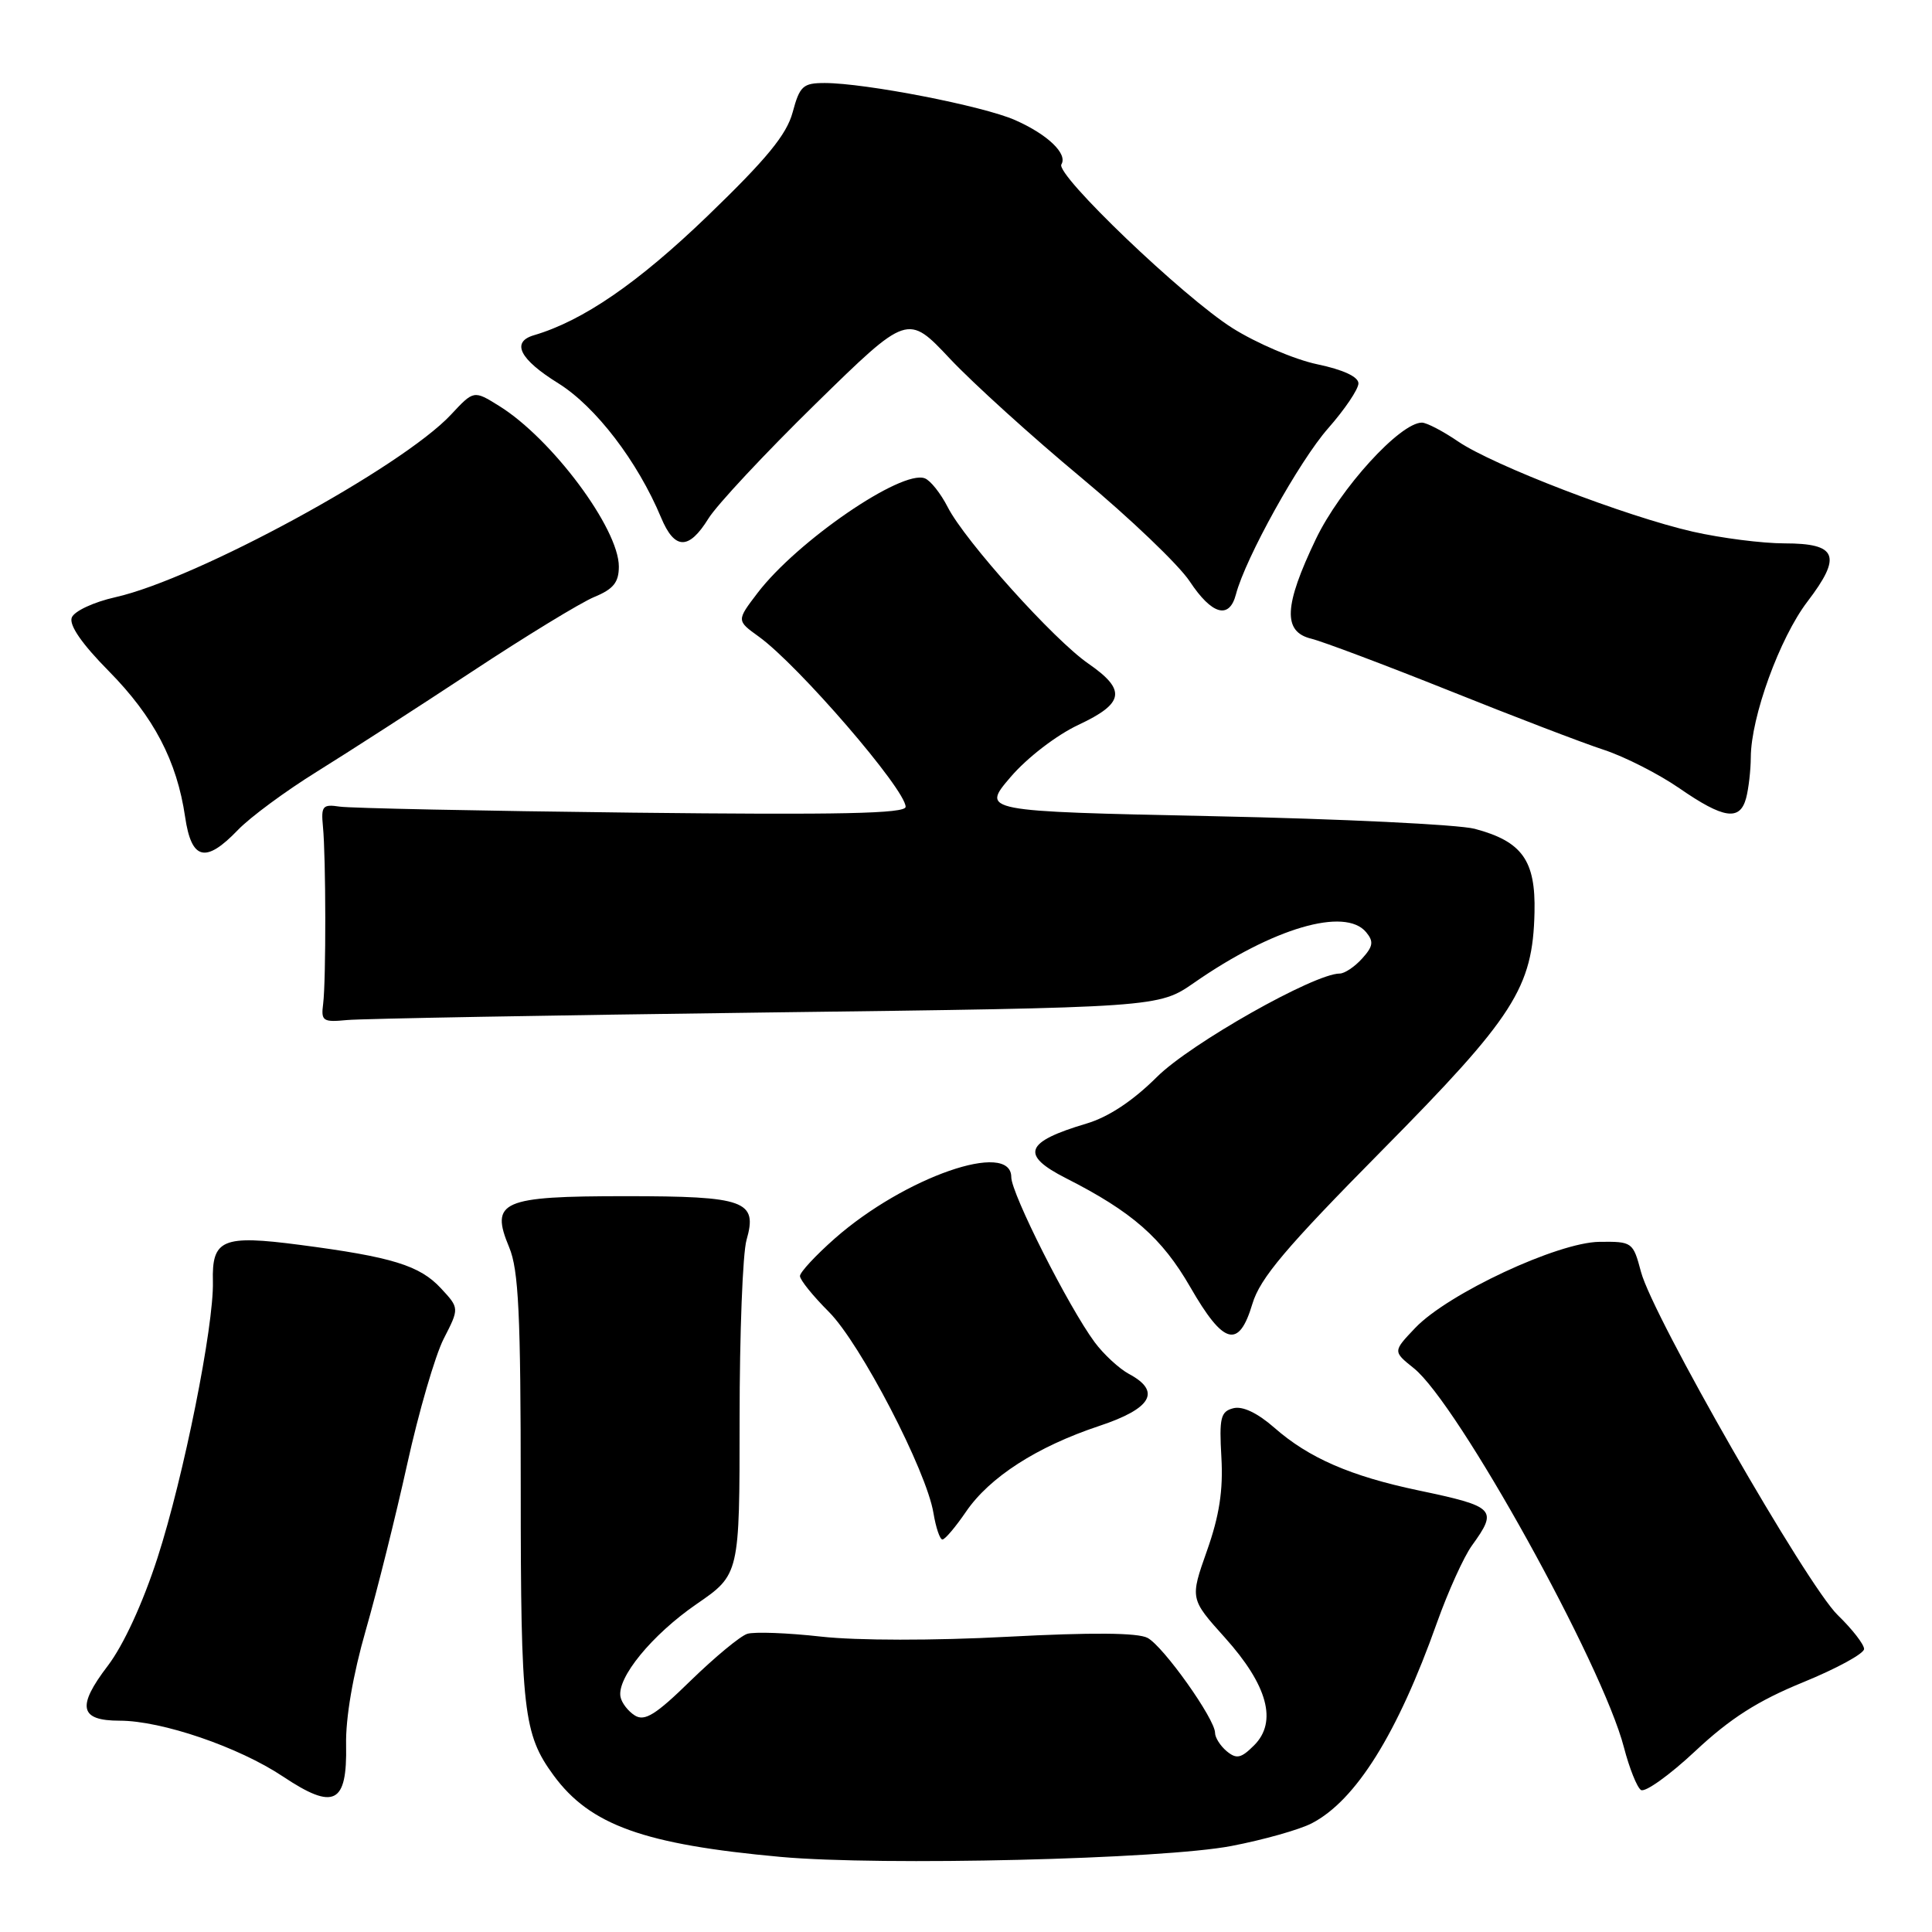 <?xml version="1.0" encoding="UTF-8" standalone="no"?>
<!DOCTYPE svg PUBLIC "-//W3C//DTD SVG 1.1//EN" "http://www.w3.org/Graphics/SVG/1.1/DTD/svg11.dtd" >
<svg xmlns="http://www.w3.org/2000/svg" xmlns:xlink="http://www.w3.org/1999/xlink" version="1.1" viewBox="0 0 256 256">
 <g >
 <path fill="currentColor"
d=" M 163.18 244.60 C 167.41 243.79 172.19 242.44 173.81 241.60 C 179.66 238.57 185.18 229.73 190.41 215.00 C 191.88 210.88 193.96 206.28 195.04 204.79 C 198.50 200.00 198.15 199.63 187.97 197.49 C 178.96 195.60 173.43 193.19 168.87 189.19 C 166.62 187.22 164.65 186.28 163.42 186.60 C 161.74 187.03 161.54 187.86 161.84 193.10 C 162.09 197.46 161.57 200.85 159.93 205.48 C 157.68 211.85 157.68 211.85 162.31 217.00 C 167.97 223.30 169.29 228.15 166.18 231.26 C 164.45 232.99 163.85 233.12 162.55 232.05 C 161.70 231.34 161.00 230.24 161.00 229.61 C 161.00 227.78 154.17 218.16 152.06 217.03 C 150.77 216.34 144.68 216.29 133.51 216.88 C 123.71 217.40 113.56 217.39 108.80 216.86 C 104.35 216.36 99.95 216.20 99.02 216.49 C 98.08 216.79 94.72 219.58 91.53 222.68 C 86.90 227.21 85.43 228.13 84.12 227.31 C 83.23 226.75 82.37 225.64 82.22 224.84 C 81.72 222.32 86.38 216.63 92.28 212.56 C 98.00 208.63 98.00 208.63 98.00 188.06 C 98.00 176.74 98.41 166.05 98.92 164.30 C 100.41 159.10 98.75 158.50 82.88 158.50 C 66.43 158.50 64.92 159.17 67.47 165.28 C 68.72 168.27 69.00 174.13 69.00 197.32 C 69.00 226.72 69.35 229.78 73.35 235.24 C 78.19 241.84 85.32 244.40 103.45 246.05 C 116.82 247.26 154.06 246.36 163.18 244.60 Z  M 45.86 231.22 C 45.78 227.66 46.77 221.91 48.47 216.00 C 49.97 210.78 52.44 200.87 53.96 193.99 C 55.48 187.10 57.65 179.64 58.79 177.40 C 60.87 173.34 60.87 173.34 58.43 170.71 C 55.62 167.68 51.97 166.55 39.72 164.95 C 29.46 163.61 28.06 164.20 28.21 169.83 C 28.35 175.68 24.34 195.70 20.87 206.42 C 18.92 212.44 16.37 217.98 14.28 220.73 C 10.14 226.15 10.54 228.00 15.86 228.00 C 21.43 228.00 31.64 231.49 37.50 235.40 C 44.27 239.91 46.01 239.04 45.86 231.22 Z  M 238.92 222.91 C 243.37 221.09 247.00 219.11 247.00 218.50 C 247.00 217.89 245.43 215.87 243.51 214.01 C 239.42 210.04 218.99 174.41 217.44 168.53 C 216.39 164.58 216.29 164.50 211.93 164.55 C 206.41 164.61 191.86 171.41 187.53 175.95 C 184.56 179.07 184.56 179.07 187.33 181.29 C 193.15 185.93 212.33 220.53 215.18 231.54 C 215.89 234.27 216.90 236.81 217.43 237.18 C 217.96 237.55 221.20 235.24 224.62 232.04 C 229.25 227.70 232.92 225.36 238.92 222.91 Z  M 128.00 200.31 C 131.12 195.74 137.38 191.70 145.64 188.95 C 152.61 186.64 153.91 184.36 149.60 182.06 C 148.29 181.35 146.23 179.45 145.04 177.84 C 141.58 173.16 134.00 158.14 134.00 155.98 C 134.00 151.05 119.86 155.97 110.62 164.10 C 108.08 166.34 106.00 168.58 106.00 169.08 C 106.00 169.59 107.72 171.72 109.83 173.83 C 114.01 178.01 122.78 194.89 123.69 200.50 C 124.01 202.42 124.54 204.00 124.88 203.99 C 125.22 203.99 126.62 202.33 128.00 200.31 Z  M 165.95 172.76 C 166.97 169.36 170.38 165.33 183.06 152.50 C 200.67 134.69 203.10 130.89 203.33 120.89 C 203.49 114.01 201.69 111.49 195.40 109.82 C 193.26 109.26 177.67 108.50 160.77 108.15 C 130.03 107.50 130.03 107.50 133.90 102.97 C 136.10 100.40 139.98 97.42 142.89 96.05 C 148.99 93.19 149.28 91.44 144.21 87.93 C 139.63 84.77 127.86 71.67 125.58 67.20 C 124.65 65.38 123.29 63.66 122.54 63.38 C 119.48 62.20 105.62 71.70 100.38 78.57 C 97.59 82.23 97.59 82.23 100.55 84.36 C 105.78 88.13 120.00 104.61 120.00 106.91 C 120.00 107.81 111.27 107.99 83.75 107.68 C 63.81 107.45 46.38 107.09 45.00 106.88 C 42.76 106.54 42.53 106.81 42.79 109.50 C 43.19 113.59 43.21 129.91 42.82 133.00 C 42.52 135.30 42.78 135.47 46.00 135.16 C 47.92 134.98 72.90 134.53 101.50 134.16 C 153.50 133.50 153.50 133.50 158.24 130.21 C 168.66 122.97 178.23 120.16 181.02 123.52 C 182.05 124.76 181.95 125.40 180.48 127.02 C 179.50 128.11 178.16 129.00 177.52 129.00 C 174.15 129.00 157.74 138.28 153.30 142.70 C 150.12 145.87 146.87 148.02 143.96 148.88 C 135.79 151.31 135.15 153.02 141.25 156.12 C 150.02 160.57 153.96 164.03 157.72 170.55 C 162.14 178.23 164.15 178.78 165.95 172.76 Z  M 31.53 109.97 C 33.13 108.30 37.83 104.83 41.97 102.26 C 46.11 99.69 55.35 93.73 62.50 89.02 C 69.65 84.30 76.96 79.84 78.75 79.10 C 81.28 78.06 82.00 77.16 82.00 75.07 C 82.00 70.03 73.12 58.12 66.14 53.79 C 62.78 51.70 62.78 51.70 59.75 54.95 C 53.21 61.94 26.05 76.72 15.30 79.13 C 12.40 79.78 9.84 80.98 9.51 81.83 C 9.13 82.83 10.85 85.32 14.42 88.93 C 20.38 94.98 23.44 100.82 24.53 108.25 C 25.37 113.98 27.24 114.44 31.53 109.97 Z  M 231.37 105.75 C 231.70 104.51 231.98 102.08 231.99 100.36 C 232.01 95.00 235.82 84.53 239.49 79.72 C 244.11 73.67 243.45 72.00 236.46 72.00 C 233.52 72.00 228.06 71.30 224.31 70.45 C 215.46 68.43 197.89 61.68 193.21 58.50 C 191.19 57.12 189.03 56.00 188.41 56.00 C 185.52 56.00 177.57 64.73 174.36 71.43 C 170.12 80.28 169.96 83.71 173.75 84.63 C 175.26 85.00 183.47 88.09 192.00 91.50 C 200.53 94.92 209.76 98.46 212.53 99.36 C 215.29 100.27 219.79 102.56 222.53 104.45 C 228.39 108.50 230.55 108.82 231.37 105.75 Z  M 163.77 78.75 C 165.03 73.94 172.16 61.10 175.98 56.76 C 178.19 54.25 180.00 51.57 180.00 50.80 C 180.00 49.93 177.99 48.99 174.55 48.27 C 171.55 47.64 166.49 45.48 163.30 43.47 C 156.79 39.36 139.81 23.11 140.64 21.78 C 141.50 20.38 138.81 17.81 134.50 15.91 C 130.27 14.04 114.69 11.01 109.29 11.00 C 106.40 11.00 105.97 11.39 105.03 14.88 C 104.23 17.85 101.59 21.06 93.74 28.63 C 84.52 37.51 77.24 42.51 70.75 44.42 C 67.69 45.32 68.85 47.61 73.98 50.79 C 78.93 53.88 84.48 61.12 87.60 68.59 C 89.39 72.88 91.27 72.91 93.87 68.71 C 94.98 66.91 101.38 60.06 108.08 53.50 C 120.27 41.57 120.27 41.57 125.88 47.54 C 128.97 50.82 136.79 57.90 143.26 63.28 C 149.72 68.66 156.20 74.85 157.64 77.03 C 160.58 81.47 162.89 82.12 163.77 78.75 Z "/>
</g>
</svg>
